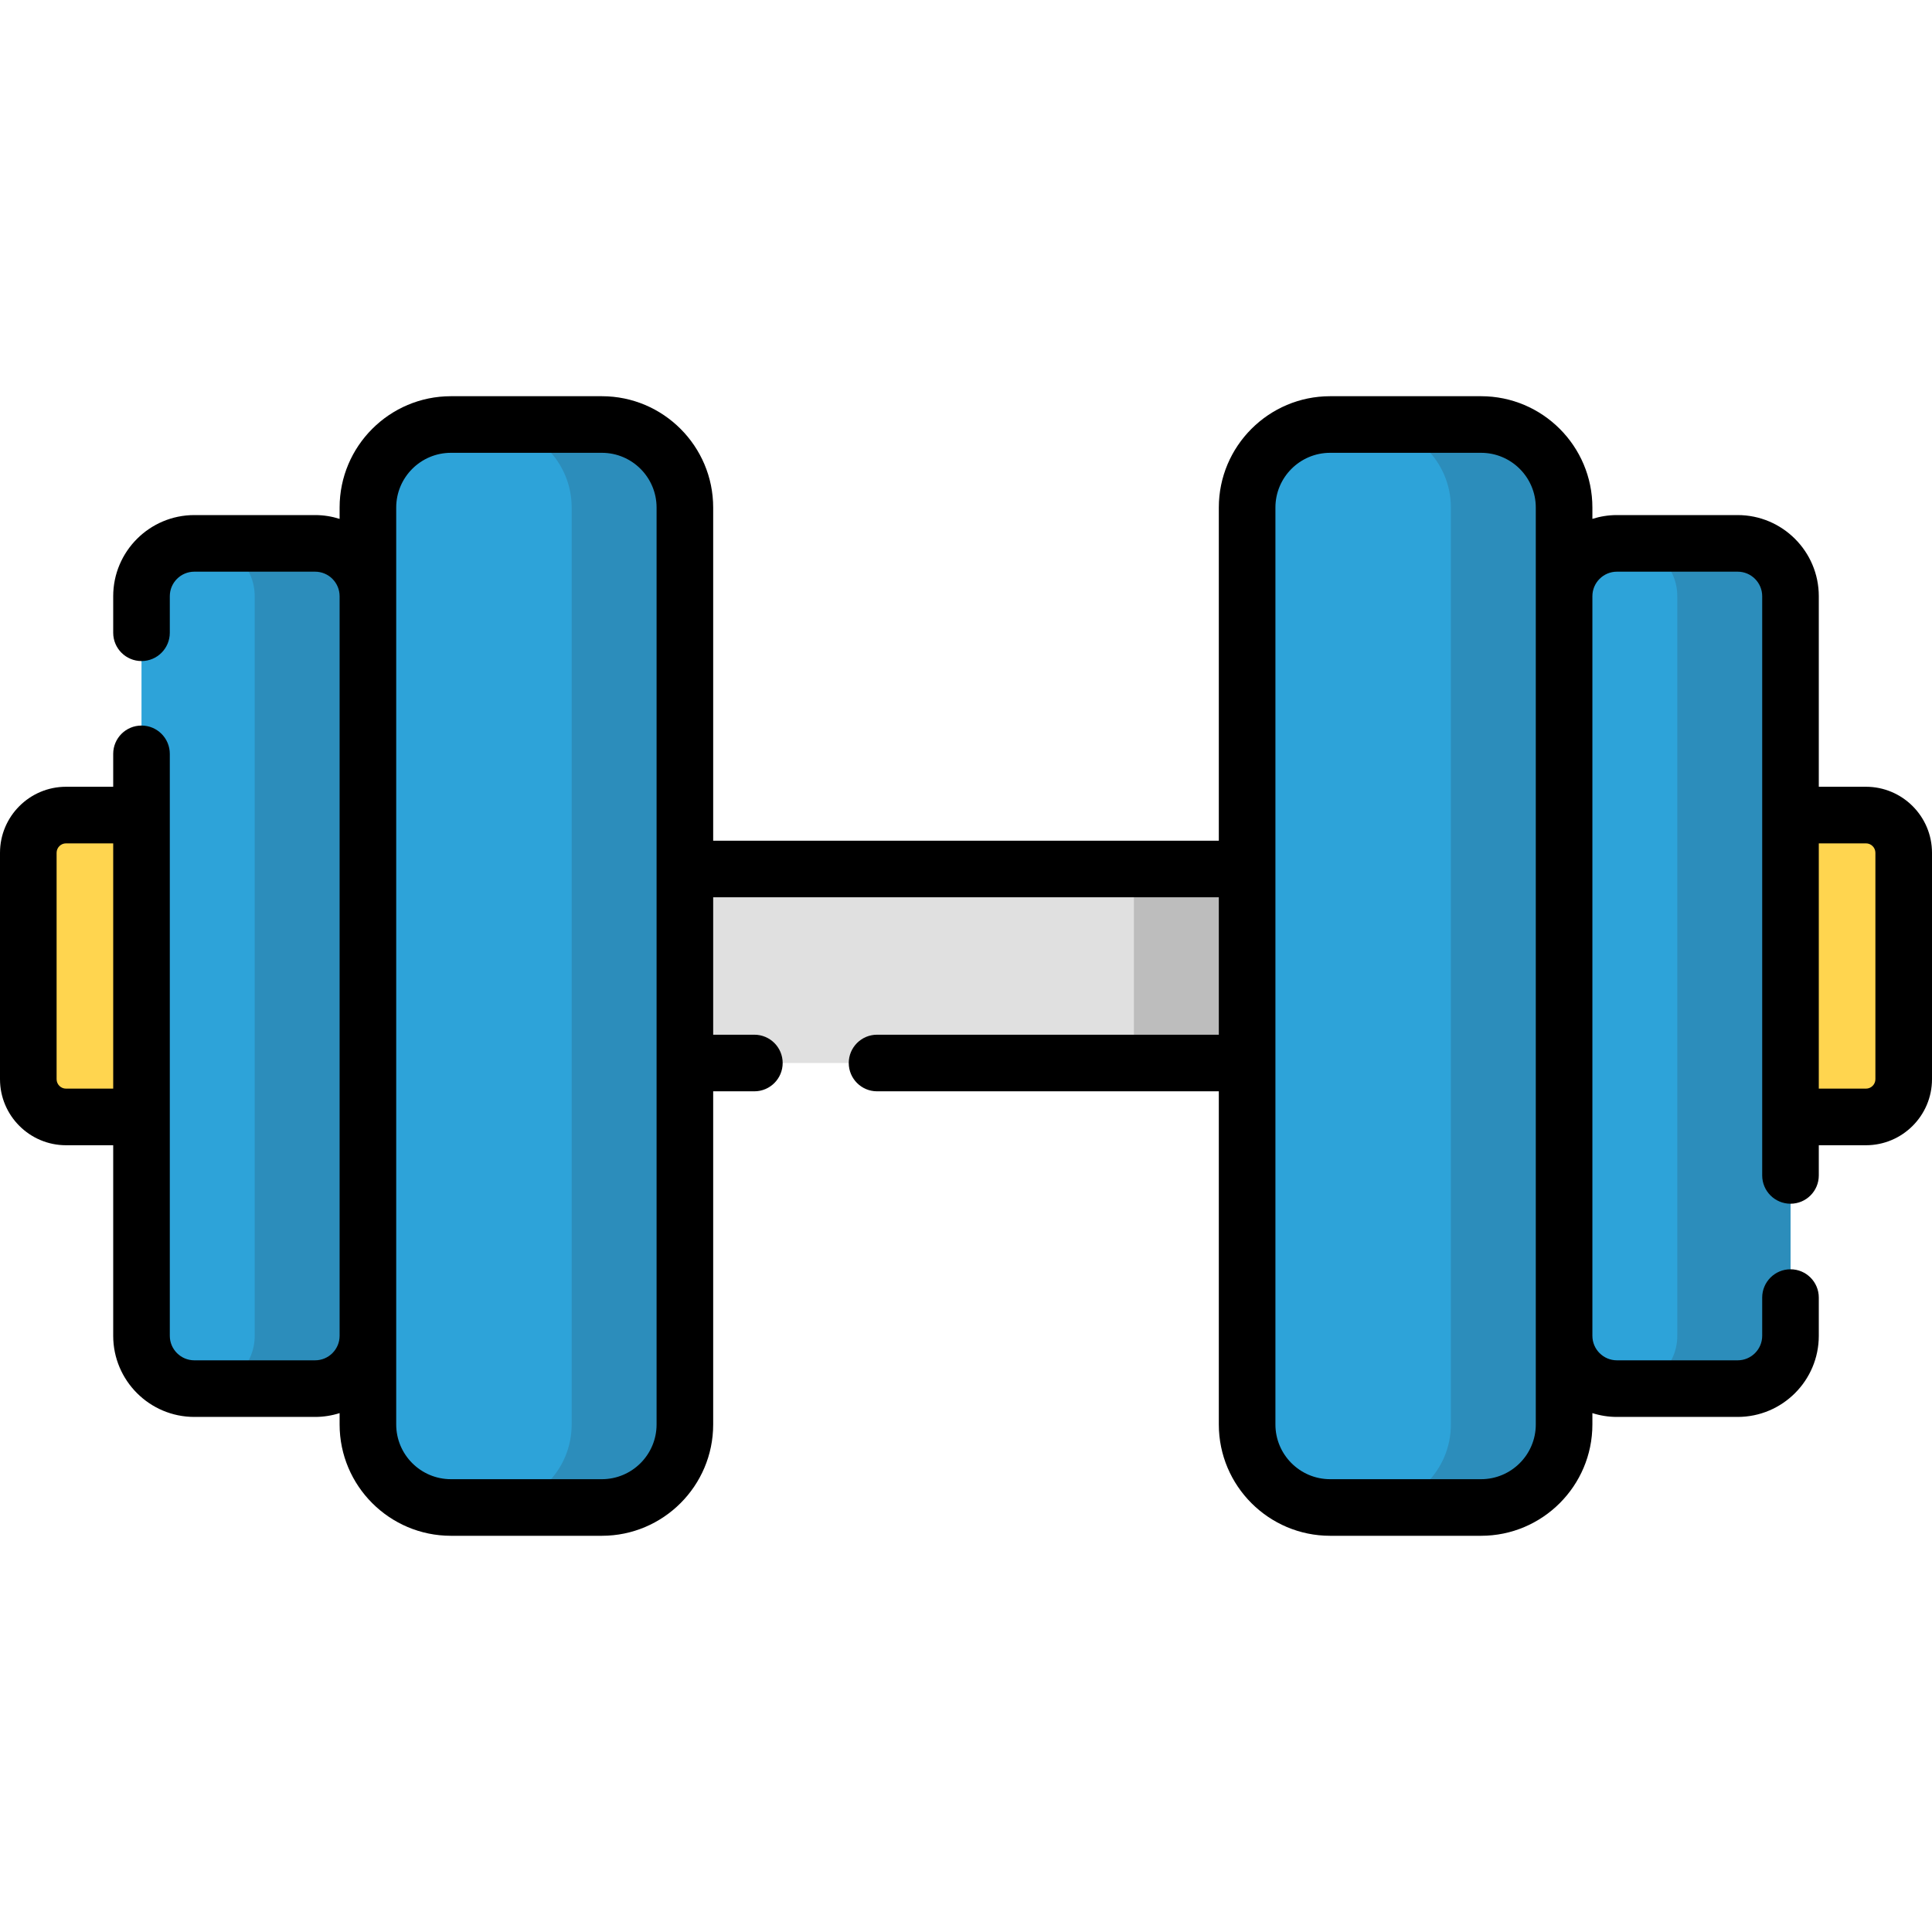 <?xml version="1.0"?>
<svg xmlns="http://www.w3.org/2000/svg" xmlns:xlink="http://www.w3.org/1999/xlink" xmlns:svgjs="http://svgjs.com/svgjs" version="1.1" width="512" height="512" x="0" y="0" viewBox="0 0 512 512" style="enable-background:new 0 0 512 512" xml:space="preserve" class=""><g><g xmlns="http://www.w3.org/2000/svg"><path d="m159.5 399.5h-40c-12.15 0-22-9.85-22-22v-243c0-12.15 9.85-22 22-22h40c12.15 0 22 9.85 22 22v243c0 12.15-9.85 22-22 22z" fill="#2da3d9" data-original="#546e7a" style=""/><path d="m159.5 112.5h-30c12.15 0 22 9.85 22 22v243c0 12.15-9.85 22-22 22h30c12.15 0 22-9.85 22-22v-243c0-12.15-9.85-22-22-22z" fill="#2c8dbb" data-original="#455a64" style="" class=""/><path d="m83.5 368h-32c-7.732 0-14-6.268-14-14v-196c0-7.732 6.268-14 14-14h32c7.732 0 14 6.268 14 14v196c0 7.732-6.268 14-14 14z" fill="#2da3d9" data-original="#546e7a" style=""/><path d="m83.5 144h-30c7.732 0 14 6.268 14 14v196c0 7.732-6.268 14-14 14h30c7.732 0 14-6.268 14-14v-196c0-7.732-6.268-14-14-14z" fill="#2c8dbb" data-original="#455a64" style="" class=""/><path d="m37.5 296h-20c-5.523 0-10-4.477-10-10v-60c0-5.523 4.477-10 10-10h20z" fill="#ffd54f" data-original="#ffd54f" style="" class=""/><path d="m181.5 230.291h149v51.418h-149z" fill="#e0e0e0" data-original="#e0e0e0" style=""/><path d="m300.5 230.291h30v51.418h-30z" fill="#bdbdbd" data-original="#bdbdbd" style=""/><path d="m392.5 399.5h-40c-12.15 0-22-9.85-22-22v-243c0-12.15 9.85-22 22-22h40c12.15 0 22 9.85 22 22v243c0 12.15-9.85 22-22 22z" fill="#2da3d9" data-original="#546e7a" style=""/><path d="m392.5 112.5h-30c12.15 0 22 9.85 22 22v243c0 12.15-9.85 22-22 22h30c12.15 0 22-9.85 22-22v-243c0-12.15-9.85-22-22-22z" fill="#2c8dbb" data-original="#455a64" style="" class=""/><path d="m460.5 368h-32c-7.732 0-14-6.268-14-14v-196c0-7.732 6.268-14 14-14h32c7.732 0 14 6.268 14 14v196c0 7.732-6.268 14-14 14z" fill="#2da3d9" data-original="#546e7a" style=""/><path d="m460.5 144h-30c7.732 0 14 6.268 14 14v196c0 7.732-6.268 14-14 14h30c7.732 0 14-6.268 14-14v-196c0-7.732-6.268-14-14-14z" fill="#2c8dbb" data-original="#455a64" style="" class=""/><path d="m494.5 296h-20v-80h20c5.523 0 10 4.477 10 10v60c0 5.523-4.477 10-10 10z" fill="#ffd54f" data-original="#ffd54f" style="" class=""/><path d="m494.5 208.5h-12.5v-50.5c0-11.855-9.645-21.5-21.5-21.5h-32c-2.265 0-4.448.357-6.5 1.01v-3.01c0-16.266-13.234-29.5-29.5-29.5h-40c-16.266 0-29.5 13.234-29.5 29.5v88.291h-134v-88.291c0-16.266-13.234-29.5-29.5-29.5h-40c-16.266 0-29.5 13.234-29.5 29.5v3.01c-2.052-.653-4.235-1.01-6.5-1.01h-32c-11.855 0-21.5 9.645-21.5 21.5v9.687c0 4.142 3.358 7.5 7.5 7.5s7.5-3.358 7.5-7.5v-9.687c0-3.584 2.916-6.5 6.5-6.5h32c3.584 0 6.5 2.916 6.5 6.5v196c0 3.584-2.916 6.5-6.5 6.5h-32c-3.584 0-6.5-2.916-6.5-6.5v-154.221c0-4.142-3.358-7.5-7.5-7.5s-7.5 3.358-7.5 7.5v8.721h-12.5c-9.649 0-17.5 7.851-17.5 17.5v60c0 9.649 7.851 17.5 17.5 17.5h12.5v50.5c0 11.855 9.645 21.5 21.5 21.5h32c2.265 0 4.448-.357 6.5-1.01v3.01c0 16.266 13.234 29.5 29.5 29.5h40c16.266 0 29.5-13.234 29.5-29.5v-88.291h10.916c4.142 0 7.5-3.358 7.5-7.5s-3.358-7.5-7.5-7.5h-10.916v-36.418h134v36.418h-90.572c-4.142 0-7.5 3.358-7.5 7.5s3.358 7.5 7.5 7.5h90.572v88.291c0 16.266 13.234 29.5 29.5 29.5h40c16.266 0 29.5-13.234 29.5-29.5v-3.01c2.052.653 4.235 1.01 6.5 1.01h32c11.855 0 21.5-9.645 21.5-21.5v-10.128c0-4.142-3.358-7.5-7.5-7.5s-7.5 3.358-7.5 7.5v10.128c0 3.584-2.916 6.5-6.5 6.5h-32c-3.584 0-6.5-2.916-6.5-6.5v-196c0-3.584 2.916-6.5 6.5-6.5h32c3.584 0 6.5 2.916 6.5 6.5v153.5c0 4.142 3.358 7.5 7.5 7.5s7.5-3.358 7.5-7.5v-8h12.5c9.649 0 17.5-7.851 17.5-17.5v-60c0-9.649-7.851-17.5-17.5-17.5zm-477 80c-1.378 0-2.5-1.122-2.5-2.5v-60c0-1.378 1.122-2.5 2.5-2.5h12.5v65zm156.5 89c0 7.995-6.505 14.5-14.5 14.5h-40c-7.995 0-14.5-6.505-14.5-14.5v-243c0-7.995 6.505-14.5 14.5-14.5h40c7.995 0 14.5 6.505 14.5 14.5zm233 0c0 7.995-6.505 14.5-14.5 14.5h-40c-7.995 0-14.5-6.505-14.5-14.5v-243c0-7.995 6.505-14.5 14.5-14.5h40c7.995 0 14.5 6.505 14.5 14.5zm90-91.5c0 1.378-1.122 2.5-2.5 2.5h-12.5v-65h12.5c1.378 0 2.5 1.122 2.5 2.5z" fill="#000000" data-original="#000000" style=""/></g></g></svg>

